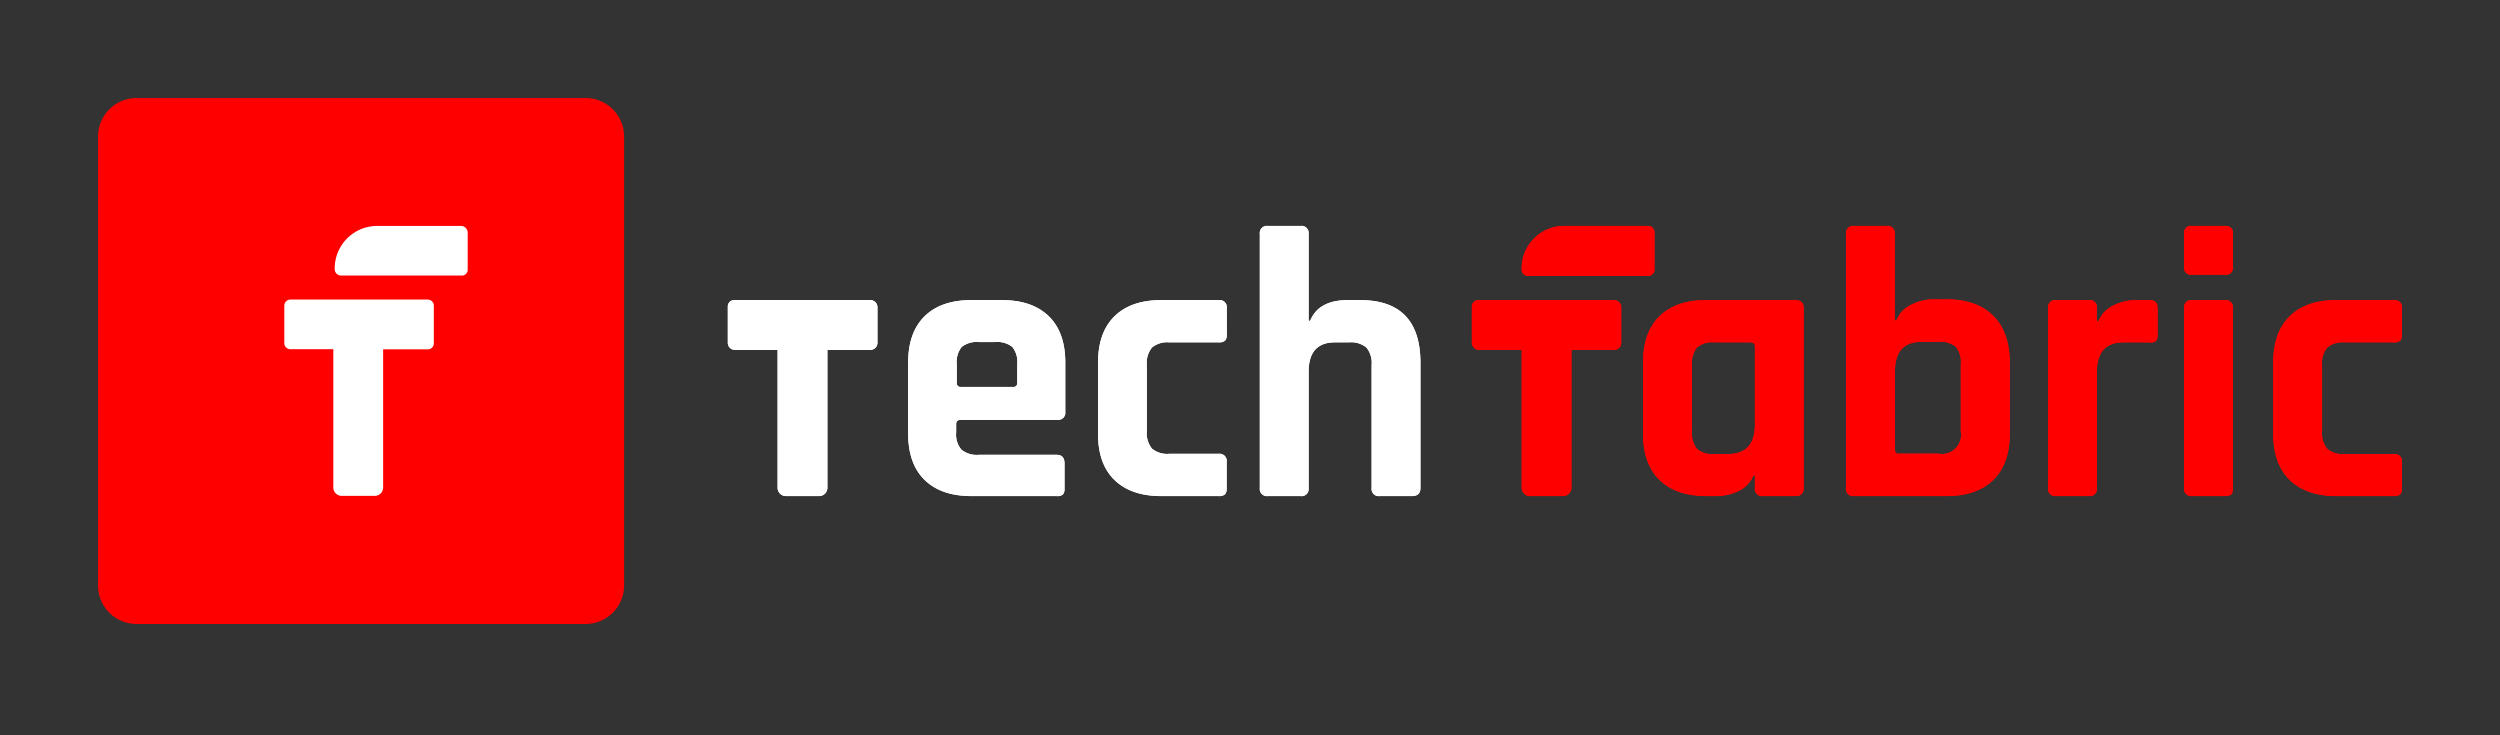 <svg xmlns="http://www.w3.org/2000/svg" viewBox="0 0 510 150"><rect x="0" y="0" width="510" height="150" fill="#333333" stroke="none"/><defs><style>.cls-1{fill:red;}.cls-2{fill:#ffffff;}.cls-3{fill:#fff;}</style></defs><title>TF_Logo</title><g id="Logos"><path class="cls-1" d="M350,101.2h-1.88q-6.19,0-9.57-3.29t-3.37-9.49V74q0-6.19,3.37-9.49t9.57-3.29h18.1c1.15,0,1.73.55,1.73,1.65V99.55c0,1.1-.58,1.65-1.73,1.65h-6.58A1.46,1.46,0,0,1,358,99.55V97h-.31a6,6,0,0,1-3.06,3.18A10.56,10.56,0,0,1,350,101.2Zm8-14.58V70.71c0-.58-.31-.87-.94-.87h-7.37a4.79,4.79,0,0,0-3.52,1.06,5.08,5.08,0,0,0-1,3.57V88a5.08,5.08,0,0,0,1,3.57,4.79,4.79,0,0,0,3.52,1.06h2.9Q358,92.58,358,86.62Z"/><path class="cls-1" d="M376.58,99.55V47.74a1.46,1.46,0,0,1,1.65-1.65h6.66a1.45,1.45,0,0,1,1.64,1.65V65.38h.32a6,6,0,0,1,3.06-3.22,10.2,10.2,0,0,1,4.62-1.1H397q6.19,0,9.56,3.3T410,73.84V88.42q0,6.19-3.37,9.49T397,101.2H378.23A1.46,1.46,0,0,1,376.58,99.55Zm10.82-7h8A3.91,3.91,0,0,0,400,88V74.31A5,5,0,0,0,399,70.74a5,5,0,0,0-3.57-1h-3.45c-3.6,0-5.41,2-5.41,6V91.71A.77.77,0,0,0,387.4,92.58Z"/><path class="cls-1" d="M426.12,101.2h-6.66a1.46,1.46,0,0,1-1.65-1.65V62.87a1.46,1.46,0,0,1,1.65-1.65h6.66a1.45,1.45,0,0,1,1.64,1.65v2.66h.32a6.06,6.06,0,0,1,3.06-3.21,10.2,10.2,0,0,1,4.62-1.1h2.82c1.05,0,1.57.55,1.57,1.65v5.41a1.86,1.86,0,0,1-.35,1.29,1.49,1.49,0,0,1-1.22.27h-5.41c-3.6,0-5.41,2-5.41,6.12V99.55A1.45,1.45,0,0,1,426.12,101.2Z"/><path class="cls-1" d="M445.56,54.48V47.66a1.39,1.39,0,0,1,1.56-1.57h6.82c1.05,0,1.57.5,1.57,1.49v6.9a1.39,1.39,0,0,1-1.57,1.57h-6.82A1.38,1.38,0,0,1,445.56,54.48Zm0,45.07V62.87q0-1.65,1.56-1.65h6.75a1.46,1.46,0,0,1,1.64,1.65V99.55a1.81,1.81,0,0,1-.35,1.33,1.84,1.84,0,0,1-1.22.32H447.2A1.46,1.46,0,0,1,445.56,99.55Z"/><path class="cls-1" d="M490,94.22v5.41a1.68,1.68,0,0,1-.35,1.21,1.82,1.82,0,0,1-1.3.36H476.67q-6.18,0-9.56-3.29t-3.37-9.49V74q0-6.19,3.37-9.49t9.56-3.29h11.68A1.46,1.46,0,0,1,490,62.87v5.41a1.7,1.7,0,0,1-.35,1.21,1.82,1.82,0,0,1-1.3.35H478.24a4.8,4.8,0,0,0-3.48,1.06,4.93,4.93,0,0,0-1.06,3.57V88a4.93,4.93,0,0,0,1.06,3.57,4.8,4.8,0,0,0,3.48,1.06h10.11A1.45,1.45,0,0,1,490,94.22Z"/><path class="cls-1" d="M319.08,46.09h17.14a1.29,1.29,0,0,1,1.29,1.29V55a1.29,1.29,0,0,1-1.29,1.29H311.7A1.29,1.29,0,0,1,310.42,55v-.21A8.66,8.66,0,0,1,319.08,46.09Z"/><path class="cls-1" d="M329.28,61.22H301.55a1.29,1.29,0,0,0-1.29,1.29v7.42a1.45,1.45,0,0,0,1.44,1.45h8.72V99.5a1.7,1.7,0,0,0,1.7,1.7h6.75a1.7,1.7,0,0,0,1.7-1.7V71.38h8.71a1.45,1.45,0,0,0,1.45-1.45V62.67A1.45,1.45,0,0,0,329.28,61.22Z"/><path class="cls-2" d="M177.5,61.22H149.76a1.29,1.29,0,0,0-1.29,1.29v7.42a1.45,1.45,0,0,0,1.45,1.45h8.71V99.5a1.7,1.7,0,0,0,1.7,1.7h6.76a1.7,1.7,0,0,0,1.7-1.7V71.38h8.71A1.45,1.45,0,0,0,179,69.93V62.67A1.45,1.45,0,0,0,177.5,61.22Z"/><path class="cls-2" d="M215.52,101.2H198.19q-6.19,0-9.56-3.29t-3.37-9.49V74q0-6.19,3.37-9.49t9.56-3.29h6.2q6.18,0,9.56,3.29T217.32,74V84a1.46,1.46,0,0,1-1.65,1.65H196c-.63,0-.94.29-.94.86v1.73a4.75,4.75,0,0,0,1.06,3.48,4.89,4.89,0,0,0,3.56,1.06h15.84c1.09,0,1.64.58,1.64,1.73v5.17a1.68,1.68,0,0,1-.35,1.22A1.86,1.86,0,0,1,215.52,101.2ZM196,78.94h10.66a.77.77,0,0,0,.86-.87V74.31a4.91,4.91,0,0,0-1-3.53,4.93,4.93,0,0,0-3.52-1h-3.3a4.92,4.92,0,0,0-3.52,1,4.91,4.91,0,0,0-1,3.53v3.76A.76.76,0,0,0,196,78.94Z"/><path class="cls-2" d="M250.24,94.22v5.41a1.73,1.73,0,0,1-.35,1.22,1.87,1.87,0,0,1-1.3.35H236.91q-6.18,0-9.56-3.29T224,88.42V74q0-6.19,3.37-9.49t9.56-3.29h11.68a1.46,1.46,0,0,1,1.65,1.65v5.41a1.7,1.7,0,0,1-.35,1.21,1.82,1.82,0,0,1-1.3.35H238.48A4.84,4.84,0,0,0,235,70.9a5,5,0,0,0-1.05,3.57V88A5,5,0,0,0,235,91.52a4.84,4.84,0,0,0,3.49,1.06h10.11A1.45,1.45,0,0,1,250.24,94.22Z"/><path class="cls-2" d="M265.29,101.2h-6.66A1.46,1.46,0,0,1,257,99.55V47.74a1.46,1.46,0,0,1,1.65-1.65h6.66a1.46,1.46,0,0,1,1.65,1.65V65.45h.31q1.72-4.23,7.68-4.23h2.51q12.3,0,12.31,12.78V99.55c0,1.1-.58,1.65-1.73,1.65h-6.58a1.46,1.46,0,0,1-1.65-1.65V74.47a4.93,4.93,0,0,0-1.06-3.57,4.93,4.93,0,0,0-3.56-1.06h-2.83q-5.4,0-5.4,6V99.55A1.46,1.46,0,0,1,265.29,101.2Z"/><path class="cls-1" d="M350,101.2h-1.88q-6.19,0-9.57-3.29t-3.37-9.49V74q0-6.19,3.37-9.49t9.57-3.29h18.1c1.15,0,1.73.55,1.73,1.65V99.55c0,1.1-.58,1.65-1.73,1.65h-6.58A1.46,1.46,0,0,1,358,99.55V97h-.31a6,6,0,0,1-3.06,3.18A10.56,10.56,0,0,1,350,101.2Zm8-14.58V70.71c0-.58-.31-.87-.94-.87h-7.37a4.79,4.79,0,0,0-3.52,1.06,5.08,5.08,0,0,0-1,3.57V88a5.08,5.08,0,0,0,1,3.57,4.79,4.79,0,0,0,3.52,1.06h2.9Q358,92.58,358,86.62Z"/><path class="cls-1" d="M376.58,99.55V47.74a1.46,1.46,0,0,1,1.65-1.65h6.66a1.45,1.45,0,0,1,1.64,1.65V65.38h.32a6,6,0,0,1,3.06-3.22,10.2,10.2,0,0,1,4.62-1.1H397q6.19,0,9.56,3.3T410,73.84V88.42q0,6.19-3.37,9.49T397,101.2H378.23A1.46,1.46,0,0,1,376.58,99.55Zm10.82-7h8A3.91,3.91,0,0,0,400,88V74.31A5,5,0,0,0,399,70.74a5,5,0,0,0-3.57-1h-3.45c-3.6,0-5.41,2-5.41,6V91.71A.77.77,0,0,0,387.4,92.58Z"/><path class="cls-1" d="M426.12,101.2h-6.66a1.46,1.46,0,0,1-1.65-1.65V62.87a1.46,1.46,0,0,1,1.65-1.65h6.66a1.45,1.45,0,0,1,1.64,1.65v2.66h.32a6.06,6.06,0,0,1,3.06-3.21,10.2,10.2,0,0,1,4.62-1.1h2.82c1.05,0,1.57.55,1.57,1.65v5.41a1.86,1.86,0,0,1-.35,1.29,1.49,1.49,0,0,1-1.22.27h-5.41c-3.6,0-5.41,2-5.41,6.12V99.55A1.45,1.45,0,0,1,426.12,101.2Z"/><path class="cls-1" d="M445.56,54.48V47.66a1.39,1.39,0,0,1,1.56-1.57h6.82c1.05,0,1.57.5,1.57,1.49v6.9a1.39,1.39,0,0,1-1.57,1.57h-6.82A1.38,1.38,0,0,1,445.56,54.48Zm0,45.07V62.87q0-1.65,1.56-1.65h6.75a1.46,1.46,0,0,1,1.64,1.65V99.55a1.81,1.81,0,0,1-.35,1.33,1.84,1.84,0,0,1-1.22.32H447.2A1.46,1.46,0,0,1,445.56,99.55Z"/><path class="cls-1" d="M490,94.22v5.41a1.68,1.68,0,0,1-.35,1.21,1.82,1.82,0,0,1-1.3.36H476.67q-6.18,0-9.56-3.29t-3.37-9.49V74q0-6.19,3.37-9.49t9.56-3.29h11.68A1.46,1.46,0,0,1,490,62.87v5.41a1.7,1.7,0,0,1-.35,1.21,1.82,1.82,0,0,1-1.3.35H478.24a4.8,4.8,0,0,0-3.48,1.06,4.93,4.93,0,0,0-1.06,3.57V88a4.93,4.93,0,0,0,1.06,3.57,4.8,4.8,0,0,0,3.48,1.06h10.11A1.45,1.45,0,0,1,490,94.22Z"/><path class="cls-1" d="M319.08,46.09h17.14a1.29,1.29,0,0,1,1.29,1.29V55a1.29,1.29,0,0,1-1.29,1.29H311.7A1.29,1.29,0,0,1,310.42,55v-.21A8.66,8.66,0,0,1,319.08,46.09Z"/><path class="cls-1" d="M329.28,61.22H301.55a1.29,1.29,0,0,0-1.29,1.29v7.42a1.45,1.45,0,0,0,1.44,1.45h8.72V99.5a1.7,1.7,0,0,0,1.7,1.7h6.75a1.7,1.7,0,0,0,1.7-1.7V71.38h8.71a1.45,1.45,0,0,0,1.45-1.45V62.67A1.45,1.45,0,0,0,329.28,61.22Z"/><path class="cls-2" d="M177.5,61.22H149.76a1.29,1.29,0,0,0-1.29,1.29v7.42a1.45,1.45,0,0,0,1.45,1.45h8.71V99.5a1.7,1.7,0,0,0,1.7,1.7h6.76a1.7,1.7,0,0,0,1.7-1.7V71.38h8.71A1.45,1.45,0,0,0,179,69.93V62.67A1.45,1.45,0,0,0,177.5,61.22Z"/><path class="cls-2" d="M215.52,101.2H198.19q-6.19,0-9.56-3.29t-3.37-9.49V74q0-6.19,3.37-9.49t9.56-3.29h6.2q6.18,0,9.56,3.29T217.32,74V84a1.46,1.46,0,0,1-1.65,1.65H196c-.63,0-.94.29-.94.86v1.73a4.75,4.75,0,0,0,1.06,3.48,4.89,4.89,0,0,0,3.56,1.06h15.84c1.09,0,1.64.58,1.64,1.73v5.17a1.68,1.68,0,0,1-.35,1.22A1.86,1.86,0,0,1,215.52,101.2ZM196,78.94h10.66a.77.77,0,0,0,.86-.87V74.31a4.91,4.91,0,0,0-1-3.53,4.93,4.93,0,0,0-3.52-1h-3.3a4.92,4.92,0,0,0-3.52,1,4.91,4.91,0,0,0-1,3.53v3.76A.76.76,0,0,0,196,78.94Z"/><path class="cls-2" d="M250.24,94.22v5.41a1.73,1.73,0,0,1-.35,1.22,1.87,1.87,0,0,1-1.3.35H236.91q-6.18,0-9.56-3.29T224,88.42V74q0-6.19,3.37-9.49t9.56-3.29h11.68a1.46,1.46,0,0,1,1.65,1.65v5.41a1.7,1.7,0,0,1-.35,1.21,1.82,1.82,0,0,1-1.3.35H238.48A4.84,4.84,0,0,0,235,70.9a5,5,0,0,0-1.05,3.57V88A5,5,0,0,0,235,91.52a4.84,4.84,0,0,0,3.49,1.06h10.11A1.45,1.45,0,0,1,250.24,94.22Z"/><path class="cls-2" d="M265.29,101.2h-6.66A1.46,1.46,0,0,1,257,99.55V47.74a1.46,1.46,0,0,1,1.65-1.65h6.66a1.46,1.46,0,0,1,1.65,1.65V65.45h.31q1.72-4.23,7.68-4.23h2.51q12.3,0,12.31,12.78V99.55c0,1.1-.58,1.65-1.73,1.65h-6.58a1.46,1.46,0,0,1-1.65-1.65V74.47a4.93,4.93,0,0,0-1.06-3.57,4.93,4.93,0,0,0-3.56-1.06h-2.83q-5.4,0-5.4,6V99.55A1.46,1.46,0,0,1,265.29,101.2Z"/><path class="cls-1" d="M119.47,127.29a7.87,7.87,0,0,0,7.85-7.85V27.85A7.87,7.87,0,0,0,119.47,20H27.85A7.87,7.87,0,0,0,20,27.85v91.59a7.87,7.87,0,0,0,7.85,7.85Z"/><path class="cls-3" d="M77,46.09H94.13a1.38,1.38,0,0,1,1.28,1.4l0,7.58a1.18,1.18,0,0,1-1.3,1.14H69.57a1.3,1.3,0,0,1-1.29-1.3v-.2A8.67,8.67,0,0,1,77,46.09Z"/><path class="cls-3" d="M87.27,61.11h-28A1.25,1.25,0,0,0,58,62.35V70a1.24,1.24,0,0,0,1.24,1.24H68V99.45a1.7,1.7,0,0,0,1.69,1.71l6.75,0a1.71,1.71,0,0,0,1.72-1.69V71.27h9.07A1.23,1.23,0,0,0,88.5,70V62.35A1.24,1.24,0,0,0,87.27,61.11Z"/></g></svg>